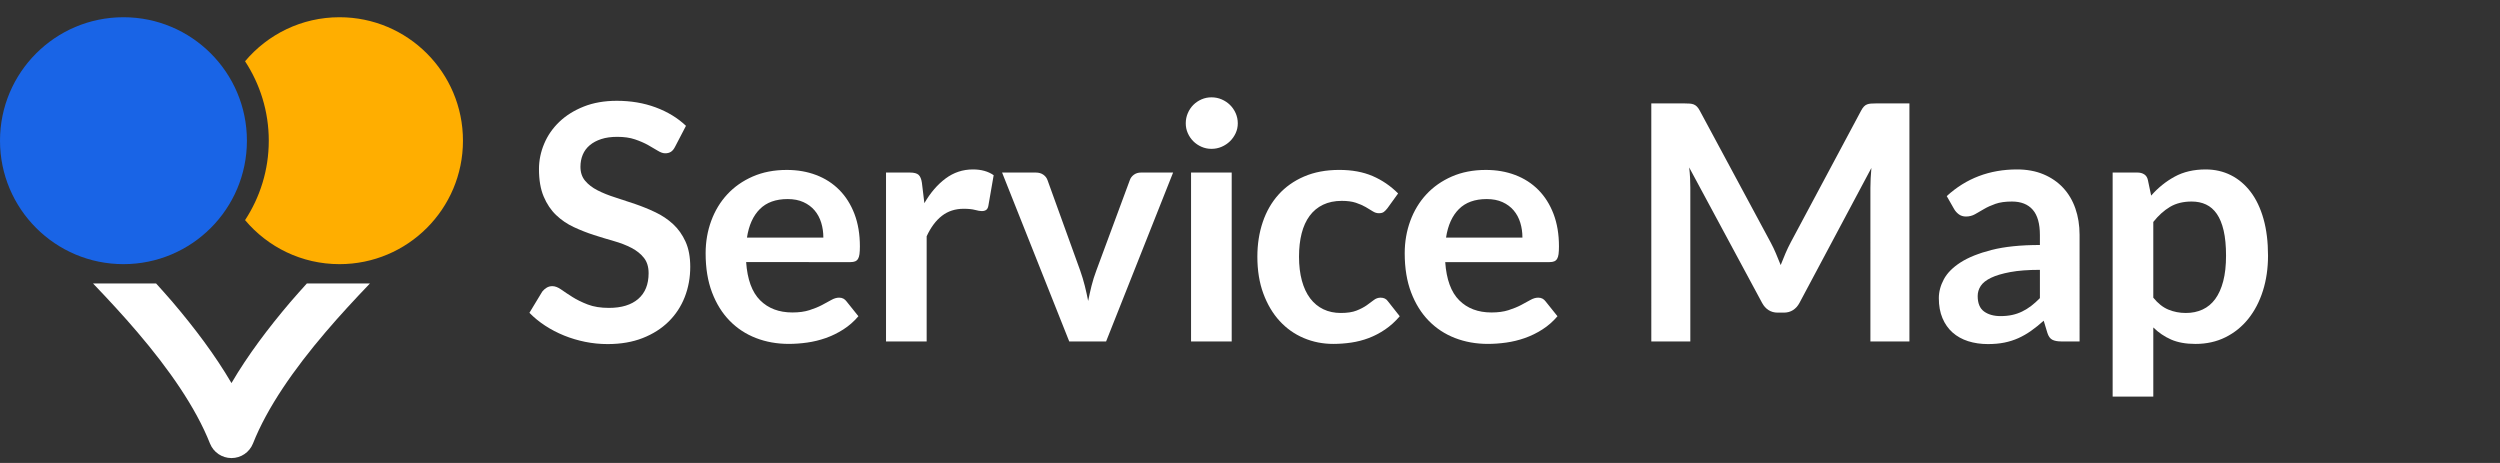 <?xml version="1.0" encoding="utf-8"?>
<!-- Generator: Adobe Illustrator 19.1.0, SVG Export Plug-In . SVG Version: 6.00 Build 0)  -->
<svg version="1.1" xmlns="http://www.w3.org/2000/svg" xmlns:xlink="http://www.w3.org/1999/xlink" x="0px" y="0px"
	 viewBox="0 0 243 45" enable-background="new 0 0 243 45" xml:space="preserve">
<rect x="0" y="0" width="243" height="45" fill="#333333" stroke="none"/>
<g id="Background">
</g>
<g id="Icons">
	<g>
		<g>
			<path fill="#FFFFFF" d="M29.829,27.55c-0.539,0.601-1.083,1.198-1.607,1.812c-2.145,2.523-4.129,5.15-5.723,7.872
				c-1.594-2.723-3.578-5.349-5.723-7.872c-0.523-0.614-1.067-1.211-1.607-1.812H9.04c1.478,1.544,2.941,3.122,4.311,4.731
				c3.067,3.593,5.668,7.314,7.058,10.825c0.341,0.858,1.167,1.418,2.091,1.418c0.924,0,1.749-0.56,2.091-1.418
				c1.39-3.511,3.991-7.231,7.058-10.825c1.37-1.608,2.833-3.187,4.311-4.731H29.829z"/>
			<path fill="#FFAE00" d="M33,1.675c-3.685,0-6.979,1.664-9.18,4.279c1.453,2.22,2.305,4.869,2.305,7.721
				c0,2.852-0.852,5.501-2.305,7.721c2.201,2.615,5.495,4.279,9.18,4.279c6.63,0,12-5.372,12-12C45,7.047,39.63,1.675,33,1.675z"/>
			<circle fill="#1964E6" cx="12" cy="13.675" r="12"/>
		</g>
		<g>
			<path fill="#FFFFFF" d="M65.619,14.261c-0.117,0.234-0.253,0.399-0.407,0.496c-0.155,0.096-0.339,0.144-0.553,0.144
				c-0.213,0-0.453-0.082-0.72-0.248c-0.267-0.165-0.581-0.349-0.944-0.552c-0.362-0.202-0.786-0.387-1.271-0.552
				c-0.485-0.166-1.059-0.248-1.72-0.248c-0.598,0-1.118,0.071-1.561,0.216c-0.442,0.144-0.815,0.344-1.12,0.6
				c-0.304,0.256-0.53,0.563-0.68,0.92c-0.149,0.357-0.224,0.75-0.224,1.177c0,0.544,0.151,0.997,0.456,1.359
				c0.304,0.363,0.706,0.672,1.208,0.928c0.501,0.257,1.071,0.486,1.712,0.688c0.64,0.203,1.293,0.419,1.96,0.648
				c0.666,0.229,1.319,0.495,1.96,0.8c0.64,0.304,1.21,0.688,1.712,1.151c0.501,0.465,0.904,1.032,1.208,1.704
				s0.456,1.488,0.456,2.448c0,1.046-0.179,2.024-0.536,2.937c-0.357,0.911-0.88,1.706-1.568,2.384
				c-0.688,0.677-1.527,1.211-2.52,1.6c-0.992,0.39-2.128,0.584-3.408,0.584c-0.736,0-1.462-0.072-2.176-0.216
				c-0.715-0.144-1.4-0.35-2.057-0.616c-0.655-0.267-1.27-0.586-1.84-0.96c-0.57-0.373-1.08-0.789-1.527-1.248l1.248-2.063
				c0.117-0.149,0.258-0.274,0.424-0.376c0.165-0.102,0.349-0.152,0.552-0.152c0.267,0,0.555,0.109,0.864,0.328
				c0.309,0.219,0.674,0.461,1.096,0.728c0.421,0.267,0.917,0.51,1.488,0.729c0.57,0.219,1.256,0.328,2.056,0.328
				c1.227,0,2.176-0.291,2.848-0.872c0.673-0.581,1.009-1.416,1.009-2.504c0-0.608-0.152-1.104-0.456-1.488
				c-0.305-0.384-0.707-0.707-1.208-0.968c-0.502-0.262-1.072-0.482-1.712-0.664c-0.641-0.182-1.291-0.379-1.952-0.592
				c-0.662-0.214-1.312-0.47-1.952-0.769s-1.211-0.688-1.712-1.168c-0.502-0.479-0.904-1.08-1.208-1.8
				c-0.305-0.72-0.456-1.608-0.456-2.664c0-0.843,0.168-1.664,0.504-2.464s0.826-1.51,1.472-2.128
				c0.646-0.619,1.438-1.115,2.376-1.488s2.011-0.56,3.216-0.56c1.365,0,2.624,0.213,3.776,0.64s2.134,1.024,2.944,1.792
				L65.619,14.261z"/>
			<path fill="#FFFFFF" d="M76.478,16.517c1.034,0,1.986,0.165,2.855,0.496c0.869,0.33,1.619,0.813,2.248,1.448
				c0.63,0.635,1.12,1.413,1.473,2.336c0.352,0.922,0.527,1.976,0.527,3.159c0,0.299-0.014,0.547-0.04,0.744
				c-0.026,0.198-0.074,0.353-0.144,0.464c-0.069,0.112-0.163,0.192-0.28,0.24s-0.267,0.072-0.448,0.072H72.525
				c0.117,1.686,0.57,2.923,1.36,3.712c0.789,0.789,1.834,1.184,3.136,1.184c0.64,0,1.191-0.074,1.656-0.224
				c0.464-0.149,0.869-0.314,1.216-0.496c0.347-0.181,0.65-0.347,0.912-0.496c0.261-0.149,0.514-0.224,0.76-0.224
				c0.16,0,0.299,0.032,0.416,0.096c0.117,0.064,0.219,0.155,0.304,0.272l1.152,1.439c-0.438,0.513-0.928,0.941-1.473,1.288
				c-0.544,0.347-1.111,0.624-1.703,0.832c-0.593,0.208-1.195,0.354-1.809,0.44c-0.613,0.085-1.208,0.128-1.784,0.128
				c-1.142,0-2.202-0.189-3.184-0.568c-0.981-0.378-1.835-0.938-2.56-1.68c-0.726-0.741-1.297-1.658-1.713-2.752
				s-0.624-2.36-0.624-3.8c0-1.12,0.182-2.174,0.544-3.16c0.363-0.986,0.883-1.846,1.561-2.576c0.677-0.73,1.504-1.31,2.479-1.736
				C74.149,16.729,75.251,16.517,76.478,16.517z M76.558,19.349c-1.152,0-2.054,0.325-2.704,0.976
				c-0.651,0.651-1.067,1.574-1.248,2.769h7.424c0-0.513-0.069-0.995-0.208-1.448s-0.352-0.851-0.64-1.192
				c-0.288-0.341-0.651-0.61-1.088-0.808C77.656,19.447,77.144,19.349,76.558,19.349z"/>
			<path fill="#FFFFFF" d="M86.121,33.188V16.772h2.32c0.405,0,0.688,0.075,0.848,0.224c0.16,0.149,0.267,0.406,0.32,0.769
				l0.24,1.983c0.586-1.013,1.274-1.812,2.063-2.399c0.79-0.587,1.675-0.88,2.656-0.88c0.811,0,1.482,0.187,2.017,0.56l-0.513,2.96
				c-0.031,0.192-0.102,0.328-0.208,0.408s-0.25,0.12-0.432,0.12c-0.16,0-0.379-0.037-0.656-0.112
				c-0.277-0.074-0.646-0.112-1.104-0.112c-0.822,0-1.525,0.228-2.112,0.681s-1.083,1.117-1.488,1.992v10.224H86.121z"/>
			<path fill="#FFFFFF" d="M107.513,33.188h-3.584l-6.527-16.416h3.279c0.288,0,0.531,0.069,0.729,0.208s0.333,0.314,0.408,0.528
				l3.168,8.768c0.181,0.512,0.333,1.014,0.456,1.504c0.122,0.491,0.231,0.981,0.327,1.473c0.097-0.491,0.206-0.981,0.328-1.473
				c0.123-0.49,0.28-0.992,0.473-1.504l3.248-8.768c0.074-0.214,0.208-0.39,0.399-0.528c0.192-0.139,0.422-0.208,0.688-0.208h3.12
				L107.513,33.188z"/>
			<path fill="#FFFFFF" d="M120.313,11.988c0,0.342-0.07,0.662-0.208,0.96c-0.139,0.299-0.323,0.561-0.553,0.784
				s-0.498,0.402-0.808,0.536s-0.64,0.2-0.992,0.2c-0.341,0-0.664-0.066-0.968-0.2s-0.568-0.312-0.792-0.536
				s-0.402-0.485-0.536-0.784c-0.134-0.298-0.2-0.618-0.2-0.96c0-0.352,0.066-0.683,0.2-0.992c0.134-0.309,0.312-0.575,0.536-0.8
				c0.224-0.224,0.488-0.402,0.792-0.536c0.304-0.133,0.627-0.199,0.968-0.199c0.353,0,0.683,0.066,0.992,0.199
				c0.31,0.134,0.578,0.312,0.808,0.536c0.229,0.225,0.414,0.491,0.553,0.8C120.243,11.306,120.313,11.637,120.313,11.988z
				 M119.721,16.772v16.416h-3.951V16.772H119.721z"/>
			<path fill="#FFFFFF" d="M134.856,20.244c-0.117,0.149-0.231,0.267-0.344,0.353c-0.112,0.085-0.274,0.128-0.488,0.128
				c-0.202,0-0.399-0.062-0.592-0.185c-0.191-0.122-0.421-0.261-0.688-0.416c-0.268-0.154-0.584-0.293-0.952-0.416
				c-0.368-0.122-0.824-0.184-1.368-0.184c-0.693,0-1.302,0.126-1.824,0.376c-0.522,0.251-0.957,0.61-1.304,1.08
				s-0.605,1.037-0.776,1.704s-0.256,1.422-0.256,2.264c0,0.875,0.094,1.653,0.28,2.336s0.456,1.256,0.808,1.721
				c0.353,0.464,0.778,0.815,1.28,1.056c0.501,0.24,1.066,0.36,1.696,0.36c0.629,0,1.138-0.078,1.527-0.232s0.718-0.325,0.984-0.512
				s0.498-0.357,0.696-0.513c0.197-0.154,0.418-0.231,0.664-0.231c0.319,0,0.56,0.123,0.72,0.368l1.136,1.439
				c-0.438,0.513-0.912,0.941-1.424,1.288s-1.043,0.624-1.592,0.832c-0.55,0.208-1.118,0.354-1.704,0.44
				c-0.587,0.085-1.168,0.128-1.744,0.128c-1.014,0-1.968-0.189-2.864-0.568c-0.896-0.378-1.678-0.931-2.344-1.656
				c-0.667-0.725-1.194-1.613-1.584-2.664c-0.39-1.05-0.584-2.248-0.584-3.592c0-1.205,0.173-2.322,0.52-3.352
				s0.856-1.92,1.528-2.672s1.504-1.342,2.496-1.769s2.133-0.64,3.424-0.64c1.227,0,2.302,0.197,3.225,0.592
				c0.922,0.395,1.752,0.96,2.487,1.696L134.856,20.244z"/>
			<path fill="#FFFFFF" d="M144.428,16.517c1.034,0,1.986,0.165,2.855,0.496c0.869,0.33,1.619,0.813,2.248,1.448
				c0.63,0.635,1.12,1.413,1.473,2.336c0.352,0.922,0.527,1.976,0.527,3.159c0,0.299-0.014,0.547-0.04,0.744
				c-0.026,0.198-0.074,0.353-0.144,0.464c-0.069,0.112-0.163,0.192-0.28,0.24s-0.267,0.072-0.448,0.072h-10.144
				c0.117,1.686,0.57,2.923,1.36,3.712c0.789,0.789,1.834,1.184,3.136,1.184c0.64,0,1.191-0.074,1.656-0.224
				c0.464-0.149,0.869-0.314,1.216-0.496c0.347-0.181,0.65-0.347,0.912-0.496c0.261-0.149,0.514-0.224,0.76-0.224
				c0.16,0,0.299,0.032,0.416,0.096c0.117,0.064,0.219,0.155,0.304,0.272l1.152,1.439c-0.438,0.513-0.928,0.941-1.473,1.288
				c-0.544,0.347-1.111,0.624-1.703,0.832c-0.593,0.208-1.195,0.354-1.809,0.44c-0.613,0.085-1.208,0.128-1.784,0.128
				c-1.142,0-2.202-0.189-3.184-0.568c-0.981-0.378-1.835-0.938-2.56-1.68c-0.726-0.741-1.297-1.658-1.713-2.752
				s-0.624-2.36-0.624-3.8c0-1.12,0.182-2.174,0.544-3.16c0.363-0.986,0.883-1.846,1.561-2.576c0.677-0.73,1.504-1.31,2.479-1.736
				C142.1,16.729,143.201,16.517,144.428,16.517z M144.508,19.349c-1.152,0-2.054,0.325-2.704,0.976
				c-0.651,0.651-1.067,1.574-1.248,2.769h7.424c0-0.513-0.069-0.995-0.208-1.448s-0.352-0.851-0.64-1.192
				c-0.288-0.341-0.651-0.61-1.088-0.808C145.606,19.447,145.094,19.349,144.508,19.349z"/>
			<path fill="#FFFFFF" d="M172.627,24.652c0.154,0.368,0.307,0.739,0.456,1.112c0.149-0.384,0.304-0.763,0.464-1.136
				c0.16-0.374,0.331-0.73,0.513-1.072l6.848-12.816c0.085-0.16,0.173-0.288,0.264-0.384s0.192-0.165,0.305-0.208
				c0.111-0.042,0.236-0.069,0.376-0.08c0.138-0.011,0.304-0.016,0.495-0.016h3.248v23.136h-3.792V18.244
				c0-0.277,0.009-0.581,0.024-0.912c0.016-0.33,0.04-0.666,0.072-1.008l-6.992,13.12c-0.16,0.299-0.368,0.531-0.624,0.696
				s-0.555,0.248-0.896,0.248h-0.592c-0.341,0-0.64-0.083-0.896-0.248s-0.464-0.397-0.624-0.696l-7.088-13.168
				c0.042,0.353,0.071,0.696,0.088,1.032c0.016,0.336,0.023,0.647,0.023,0.936v14.944h-3.792V10.053h3.248
				c0.192,0,0.357,0.005,0.496,0.016s0.265,0.038,0.376,0.08c0.112,0.043,0.216,0.112,0.312,0.208
				c0.096,0.096,0.187,0.224,0.271,0.384l6.912,12.849C172.305,23.93,172.473,24.284,172.627,24.652z"/>
			<path fill="#FFFFFF" d="M202.136,33.188h-1.776c-0.373,0-0.667-0.056-0.88-0.168c-0.214-0.112-0.374-0.339-0.48-0.68
				l-0.352-1.168c-0.416,0.373-0.824,0.701-1.224,0.983c-0.4,0.283-0.813,0.521-1.24,0.712c-0.427,0.192-0.88,0.336-1.36,0.433
				c-0.479,0.096-1.014,0.144-1.6,0.144c-0.693,0-1.334-0.094-1.92-0.28c-0.587-0.188-1.091-0.469-1.513-0.843
				c-0.421-0.375-0.749-0.841-0.983-1.397c-0.235-0.556-0.353-1.203-0.353-1.942c0-0.62,0.163-1.233,0.488-1.838
				s0.866-1.15,1.624-1.638c0.757-0.486,1.766-0.891,3.024-1.212c1.258-0.32,2.821-0.481,4.688-0.481v-0.967
				c0-1.107-0.231-1.927-0.696-2.459c-0.464-0.532-1.139-0.798-2.023-0.798c-0.641,0-1.174,0.074-1.601,0.224
				s-0.797,0.317-1.111,0.504c-0.315,0.187-0.605,0.354-0.872,0.504s-0.561,0.225-0.88,0.225c-0.267,0-0.496-0.069-0.688-0.208
				c-0.191-0.139-0.347-0.31-0.464-0.513l-0.72-1.264c1.888-1.729,4.165-2.592,6.832-2.592c0.96,0,1.815,0.157,2.567,0.472
				s1.39,0.752,1.912,1.312c0.522,0.56,0.92,1.229,1.192,2.008c0.271,0.778,0.408,1.632,0.408,2.56V33.188z M194.455,30.725
				c0.405,0,0.779-0.037,1.12-0.11c0.342-0.073,0.664-0.184,0.968-0.331c0.305-0.146,0.598-0.328,0.881-0.543
				c0.282-0.215,0.567-0.47,0.855-0.764v-2.748c-1.152,0-2.114,0.072-2.888,0.218c-0.773,0.145-1.395,0.33-1.864,0.556
				s-0.803,0.489-1,0.79s-0.296,0.628-0.296,0.982c0,0.698,0.205,1.198,0.616,1.499C193.258,30.574,193.794,30.725,194.455,30.725z"
				/>
			<path fill="#FFFFFF" d="M205.349,38.549V16.772h2.416c0.256,0,0.475,0.059,0.656,0.176c0.181,0.118,0.298,0.299,0.352,0.544
				l0.32,1.521c0.661-0.758,1.421-1.371,2.28-1.84c0.858-0.47,1.863-0.704,3.016-0.704c0.896,0,1.715,0.187,2.456,0.56
				c0.741,0.374,1.381,0.915,1.92,1.624c0.538,0.71,0.954,1.584,1.248,2.624c0.293,1.04,0.439,2.232,0.439,3.576
				c0,1.227-0.165,2.362-0.495,3.408c-0.331,1.045-0.803,1.952-1.416,2.72c-0.614,0.768-1.355,1.368-2.225,1.8
				c-0.869,0.433-1.843,0.648-2.92,0.648c-0.928,0-1.715-0.142-2.36-0.424c-0.646-0.283-1.224-0.675-1.735-1.177v6.721H205.349z
				 M213.028,19.589c-0.821,0-1.522,0.173-2.104,0.52c-0.582,0.347-1.123,0.835-1.624,1.464v7.36
				c0.448,0.555,0.936,0.941,1.464,1.16s1.096,0.328,1.704,0.328c0.597,0,1.139-0.112,1.624-0.336
				c0.485-0.225,0.896-0.565,1.231-1.024s0.595-1.037,0.776-1.736c0.182-0.698,0.272-1.522,0.272-2.472
				c0-0.96-0.078-1.773-0.232-2.44c-0.155-0.666-0.376-1.208-0.664-1.624s-0.638-0.72-1.048-0.911
				C214.018,19.685,213.551,19.589,213.028,19.589z"/>
		</g>
	</g>
</g>
<g id="Frames_for_sizing">
</g>
</svg>
